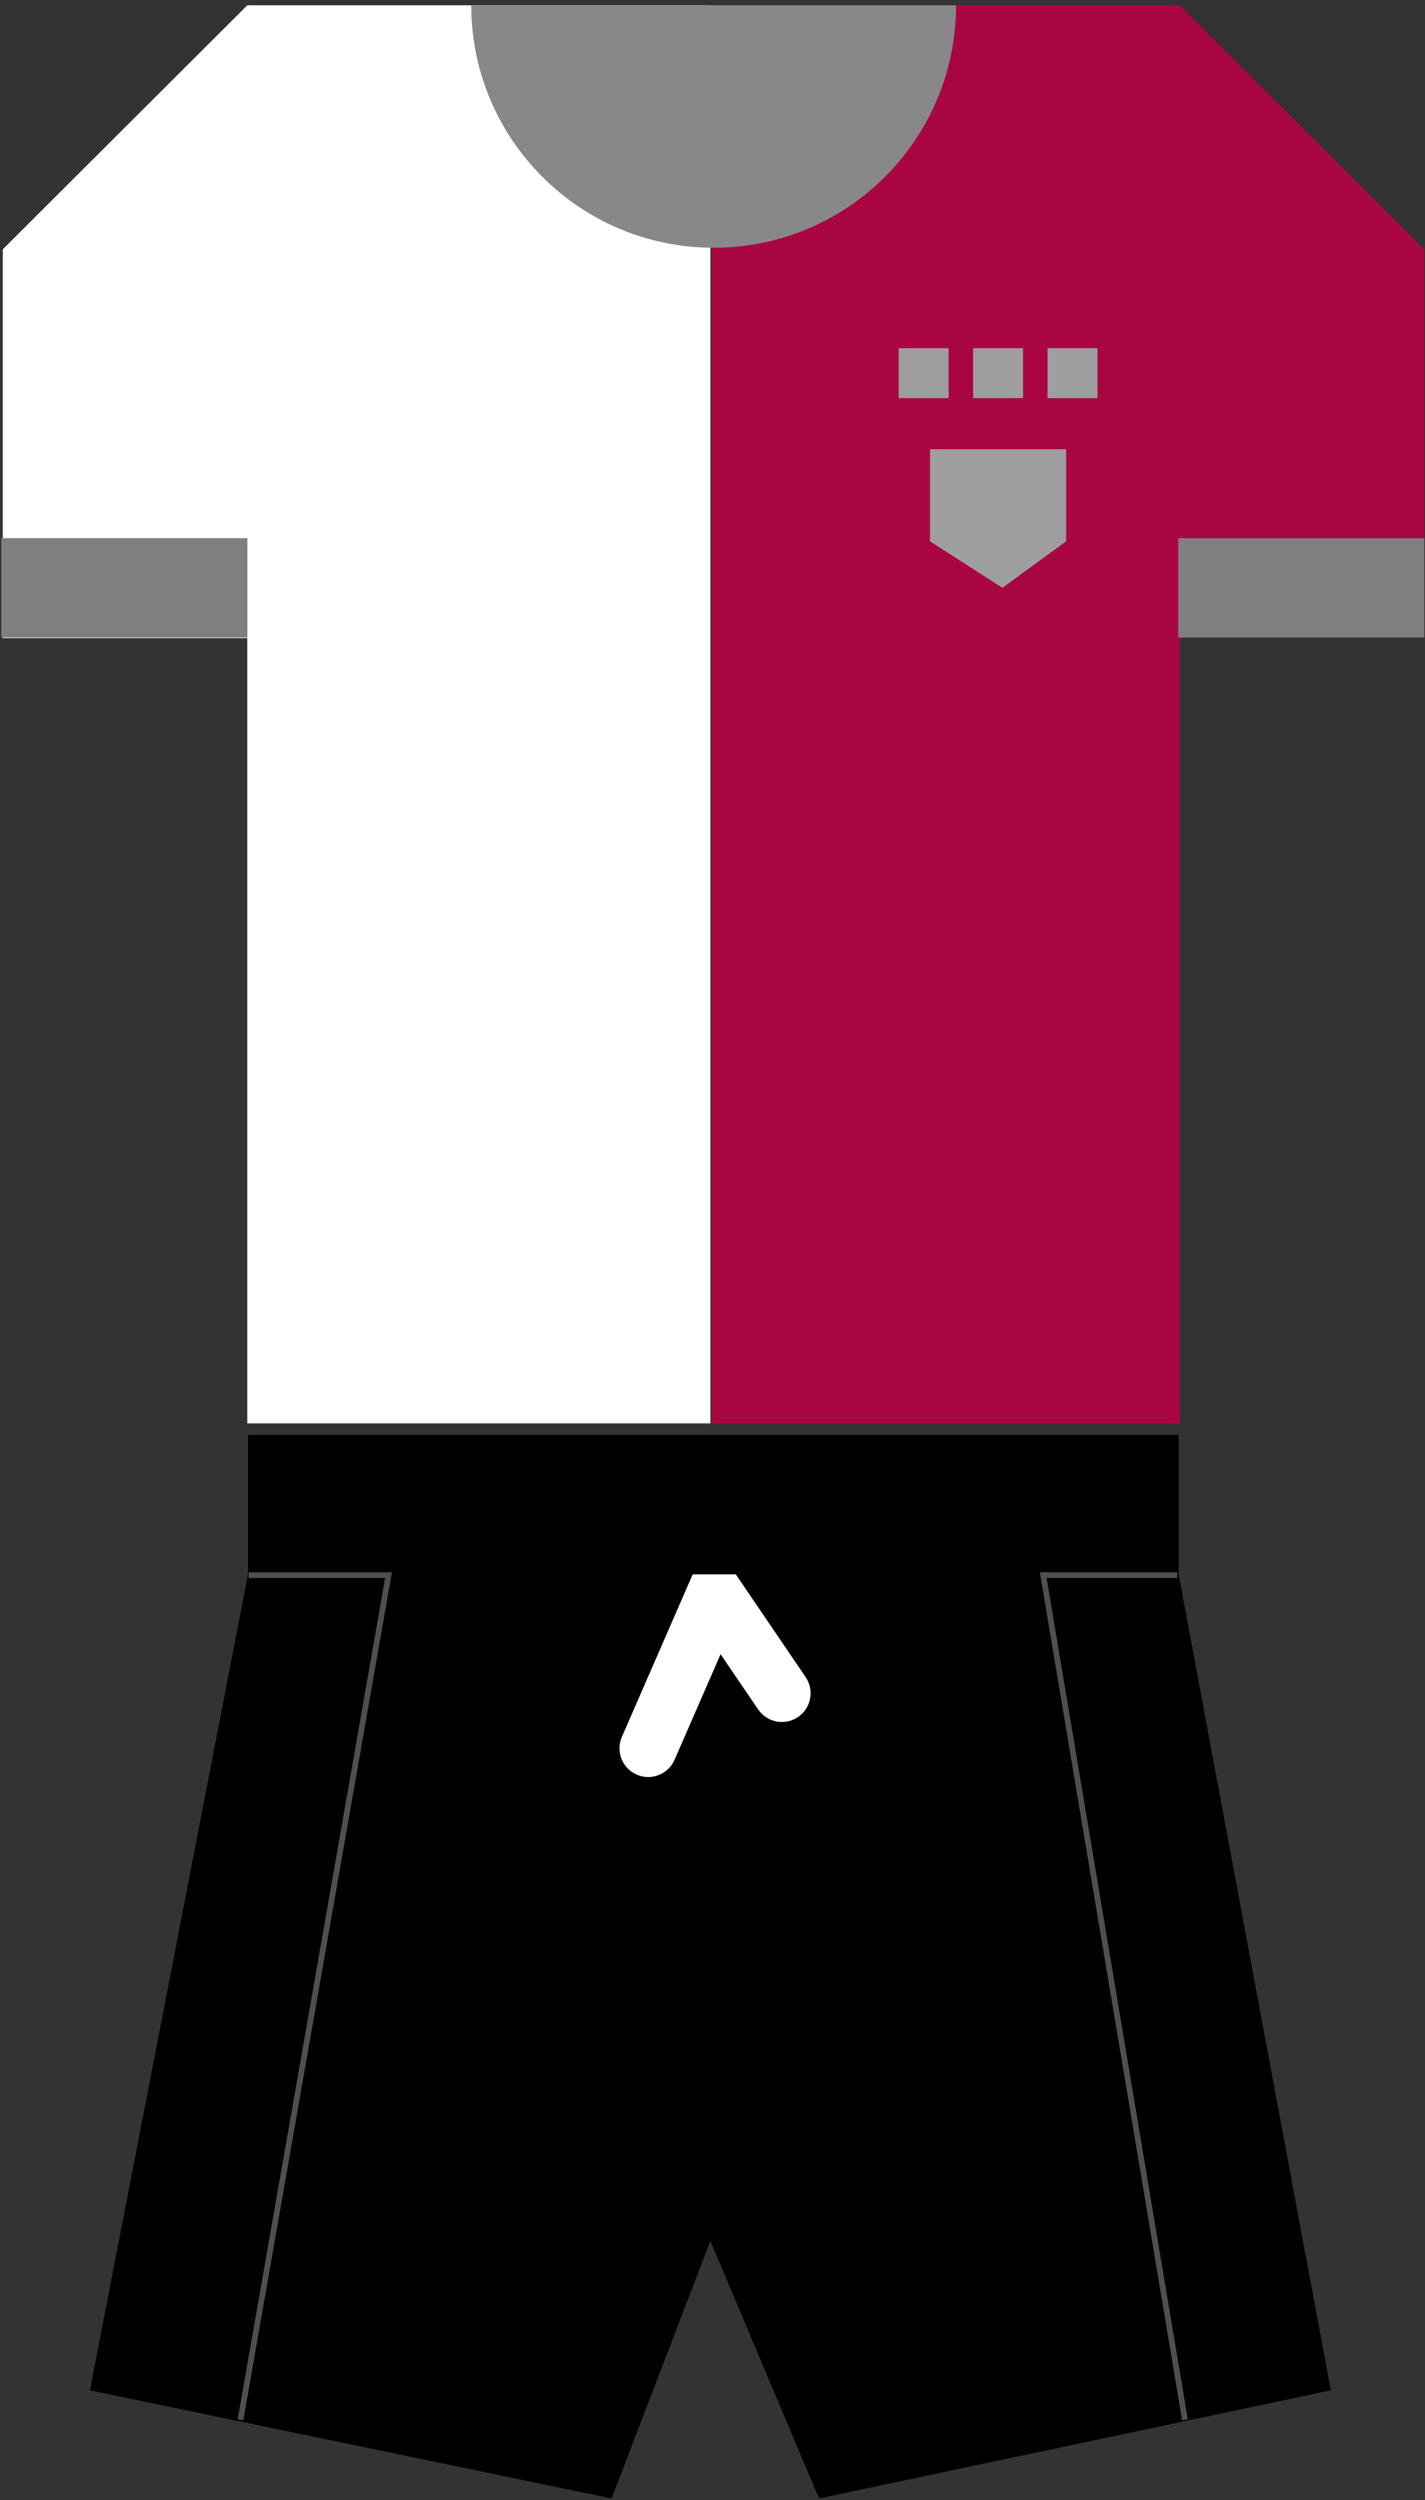 <svg width="248" height="435" viewBox="0 0 248 435" fill="none" xmlns="http://www.w3.org/2000/svg">
<rect x="0" y="0" width="248" height="435" fill="#333333" stroke="none"/>
<path class="primary" fill-rule="evenodd" clip-rule="evenodd" d="M123.636 247.664V0.922H43.036L0.483 43.383V111.031H43.036V247.664H123.636Z" fill="white"/>
<path class="secondary" fill-rule="evenodd" clip-rule="evenodd" d="M123.831 0.922H205.302L247.831 43.359V111.031H205.322V247.664H123.831V0.922Z" fill="#AA0543"/>
<rect class="secondary" x="205.051" y="93.639" width="42.823" height="17.28" fill="#7F7F7F"/>
<rect class="primary" x="0.232" y="93.639" width="42.823" height="17.28" fill="#7F7F7F"/>
<path fill-rule="evenodd" clip-rule="evenodd" d="M82.015 0.922C82.015 24.22 100.902 43.108 124.201 43.108C147.499 43.108 166.387 24.22 166.387 0.922H82.015Z" fill="#888888"/>
<rect class="primary" x="156.402" y="60.581" width="8.692" height="8.692" fill="#9E9E9E"/>
<rect class="primary" x="169.355" y="60.581" width="8.692" height="8.692" fill="#9E9E9E"/>
<rect class="primary" x="182.308" y="60.581" width="8.692" height="8.692" fill="#9E9E9E"/>
<path class="primary" d="M161.856 94.193V78.172H185.546V94.193L174.455 102.28L161.856 94.193Z" fill="#9E9E9E"/>
<path class="tertiary" d="M205.128 249.669H43.161V273.955L15.651 415.908L37.636 420.464L106.435 434.722L123.629 389.912L142.542 434.722L210.038 420.464L231.607 415.908L205.128 273.955V249.669Z" fill="black"/>
<path fill-rule="evenodd" clip-rule="evenodd" d="M120.556 273.928L108.231 302.203C107.128 304.734 108.285 307.681 110.817 308.784C113.348 309.887 116.295 308.73 117.398 306.198L125.406 287.826L131.94 297.434C133.493 299.718 136.602 300.31 138.886 298.758C141.169 297.205 141.762 294.095 140.209 291.811L128.049 273.928H120.556Z" fill="white"/>
<path d="M43.26 274.066H67.617L41.854 421.043" stroke="#4F4F4F"/>
<path d="M204.882 274.066H181.557L206.227 421.043" stroke="#4F4F4F"/>
</svg>
